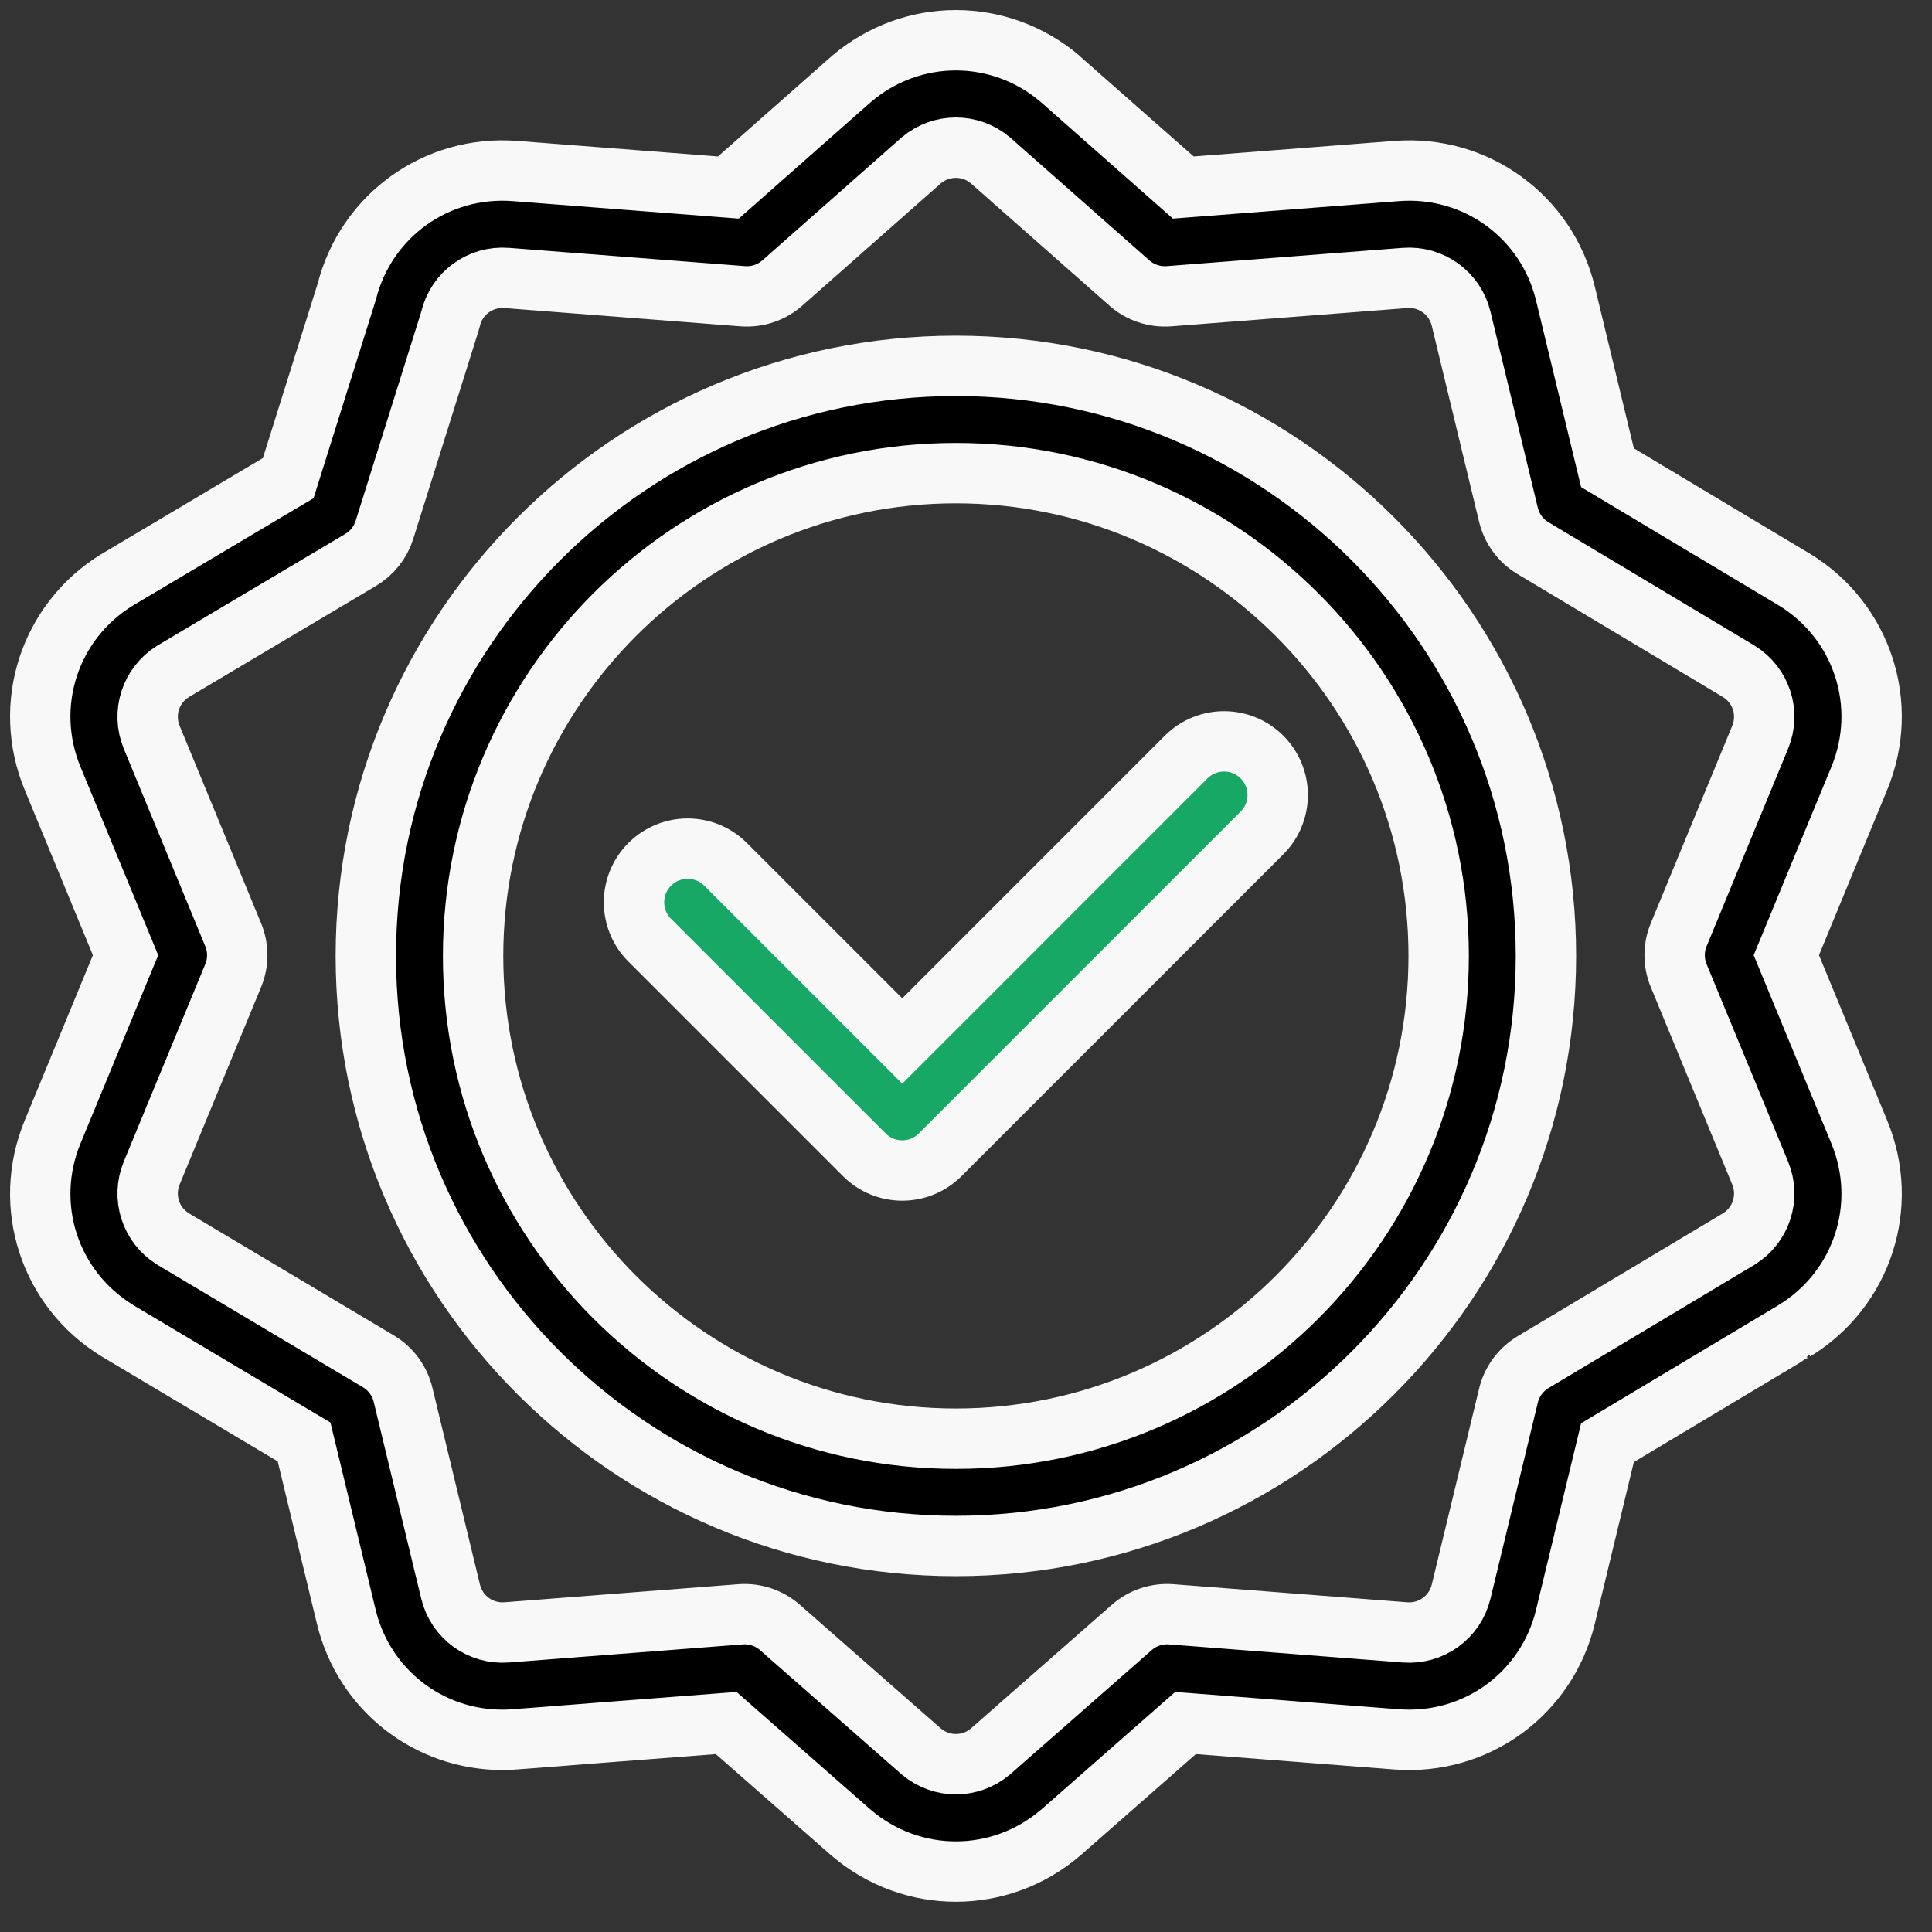 <svg width="48" height="48" viewBox="0 0 48 48" fill="none" xmlns="http://www.w3.org/2000/svg">
<rect x="0" y="0" width="48" height="48" fill="#333333" stroke="none"/>
<path d="M23.748 9.09C15.665 9.09 9.089 15.666 9.089 23.75C9.089 31.833 15.665 38.409 23.748 38.409C31.832 38.409 38.408 31.833 38.408 23.75C38.408 15.666 31.832 9.09 23.748 9.09ZM23.748 35.744C17.135 35.744 11.754 30.363 11.754 23.75C11.754 17.136 17.135 11.755 23.748 11.755C30.362 11.755 35.743 17.136 35.743 23.75C35.743 30.363 30.362 35.744 23.748 35.744Z" fill="black" stroke="#F8F8F8" stroke-width="1.5"/>
<path d="M29.469 18.809L22.416 25.863L18.027 21.475C17.507 20.954 16.663 20.954 16.142 21.475C15.622 21.995 15.622 22.839 16.142 23.359L21.473 28.69C21.733 28.95 22.074 29.081 22.415 29.081C22.756 29.081 23.098 28.95 23.358 28.69L31.354 20.694C31.874 20.174 31.874 19.33 31.354 18.809C30.834 18.289 29.99 18.289 29.469 18.809Z" fill="#18A865" stroke="#F8F8F8" stroke-width="1.5"/>
<path d="M44.592 14.406C44.587 14.403 39.937 11.62 39.937 11.62L38.893 7.296C38.43 5.378 36.666 4.096 34.698 4.249L29.399 4.659C29.399 4.659 26.347 1.965 26.34 1.96C24.838 0.68 22.658 0.68 21.155 1.96C21.149 1.965 18.097 4.659 18.097 4.659L12.798 4.249C10.846 4.097 9.095 5.357 8.615 7.249L7.161 11.879C7.161 11.879 2.914 14.402 2.908 14.406C1.227 15.439 0.553 17.513 1.306 19.337L3.119 23.731L1.306 28.125C0.553 29.949 1.227 32.023 2.908 33.056C2.914 33.059 7.555 35.825 7.555 35.825L8.603 40.166C9.041 41.981 10.644 43.226 12.482 43.226C12.763 43.226 12.447 43.236 18.042 42.808C18.042 42.808 21.151 45.536 21.155 45.54C21.907 46.179 22.827 46.499 23.748 46.499C24.669 46.499 25.59 46.179 26.341 45.54C26.346 45.535 29.454 42.808 29.454 42.808L34.698 43.214C36.666 43.365 38.43 42.084 38.893 40.166L39.937 35.843C45.627 32.436 44.421 33.162 44.592 33.056C46.273 32.023 46.947 29.949 46.194 28.125L44.381 23.731L46.194 19.337C46.947 17.513 46.273 15.439 44.592 14.406ZM41.707 24.239L43.73 29.142C43.98 29.748 43.758 30.437 43.201 30.782L38.088 33.843C37.781 34.027 37.561 34.326 37.477 34.674L36.302 39.54C36.148 40.18 35.561 40.607 34.904 40.556L29.1 40.107C28.743 40.079 28.388 40.197 28.118 40.434L24.606 43.516C24.108 43.936 23.389 43.936 22.89 43.516L19.378 40.434C19.108 40.197 18.753 40.079 18.396 40.107L12.592 40.556C11.936 40.607 11.348 40.18 11.194 39.54L10.014 34.654C9.93 34.306 9.709 34.006 9.401 33.822L4.298 30.782C3.742 30.436 3.52 29.747 3.77 29.142L5.793 24.239C5.928 23.914 5.928 23.548 5.793 23.223L3.77 18.32C3.52 17.715 3.742 17.027 4.297 16.681L8.961 13.91C9.243 13.742 9.454 13.476 9.552 13.163C11.271 7.683 11.174 8.004 11.194 7.922C11.348 7.283 11.934 6.855 12.592 6.906L18.453 7.36C18.813 7.387 19.168 7.269 19.438 7.03L22.891 3.982C23.389 3.564 24.107 3.564 24.605 3.982L28.058 7.03C28.328 7.269 28.684 7.387 29.043 7.36L34.904 6.906C35.559 6.855 36.148 7.282 36.302 7.922L37.477 12.789C37.561 13.136 37.781 13.436 38.088 13.619L43.201 16.68C43.758 17.025 43.98 17.714 43.73 18.32L41.707 23.223C41.572 23.548 41.572 23.914 41.707 24.239Z" fill="black" stroke="#F8F8F8" stroke-width="1.5"/>
</svg>
